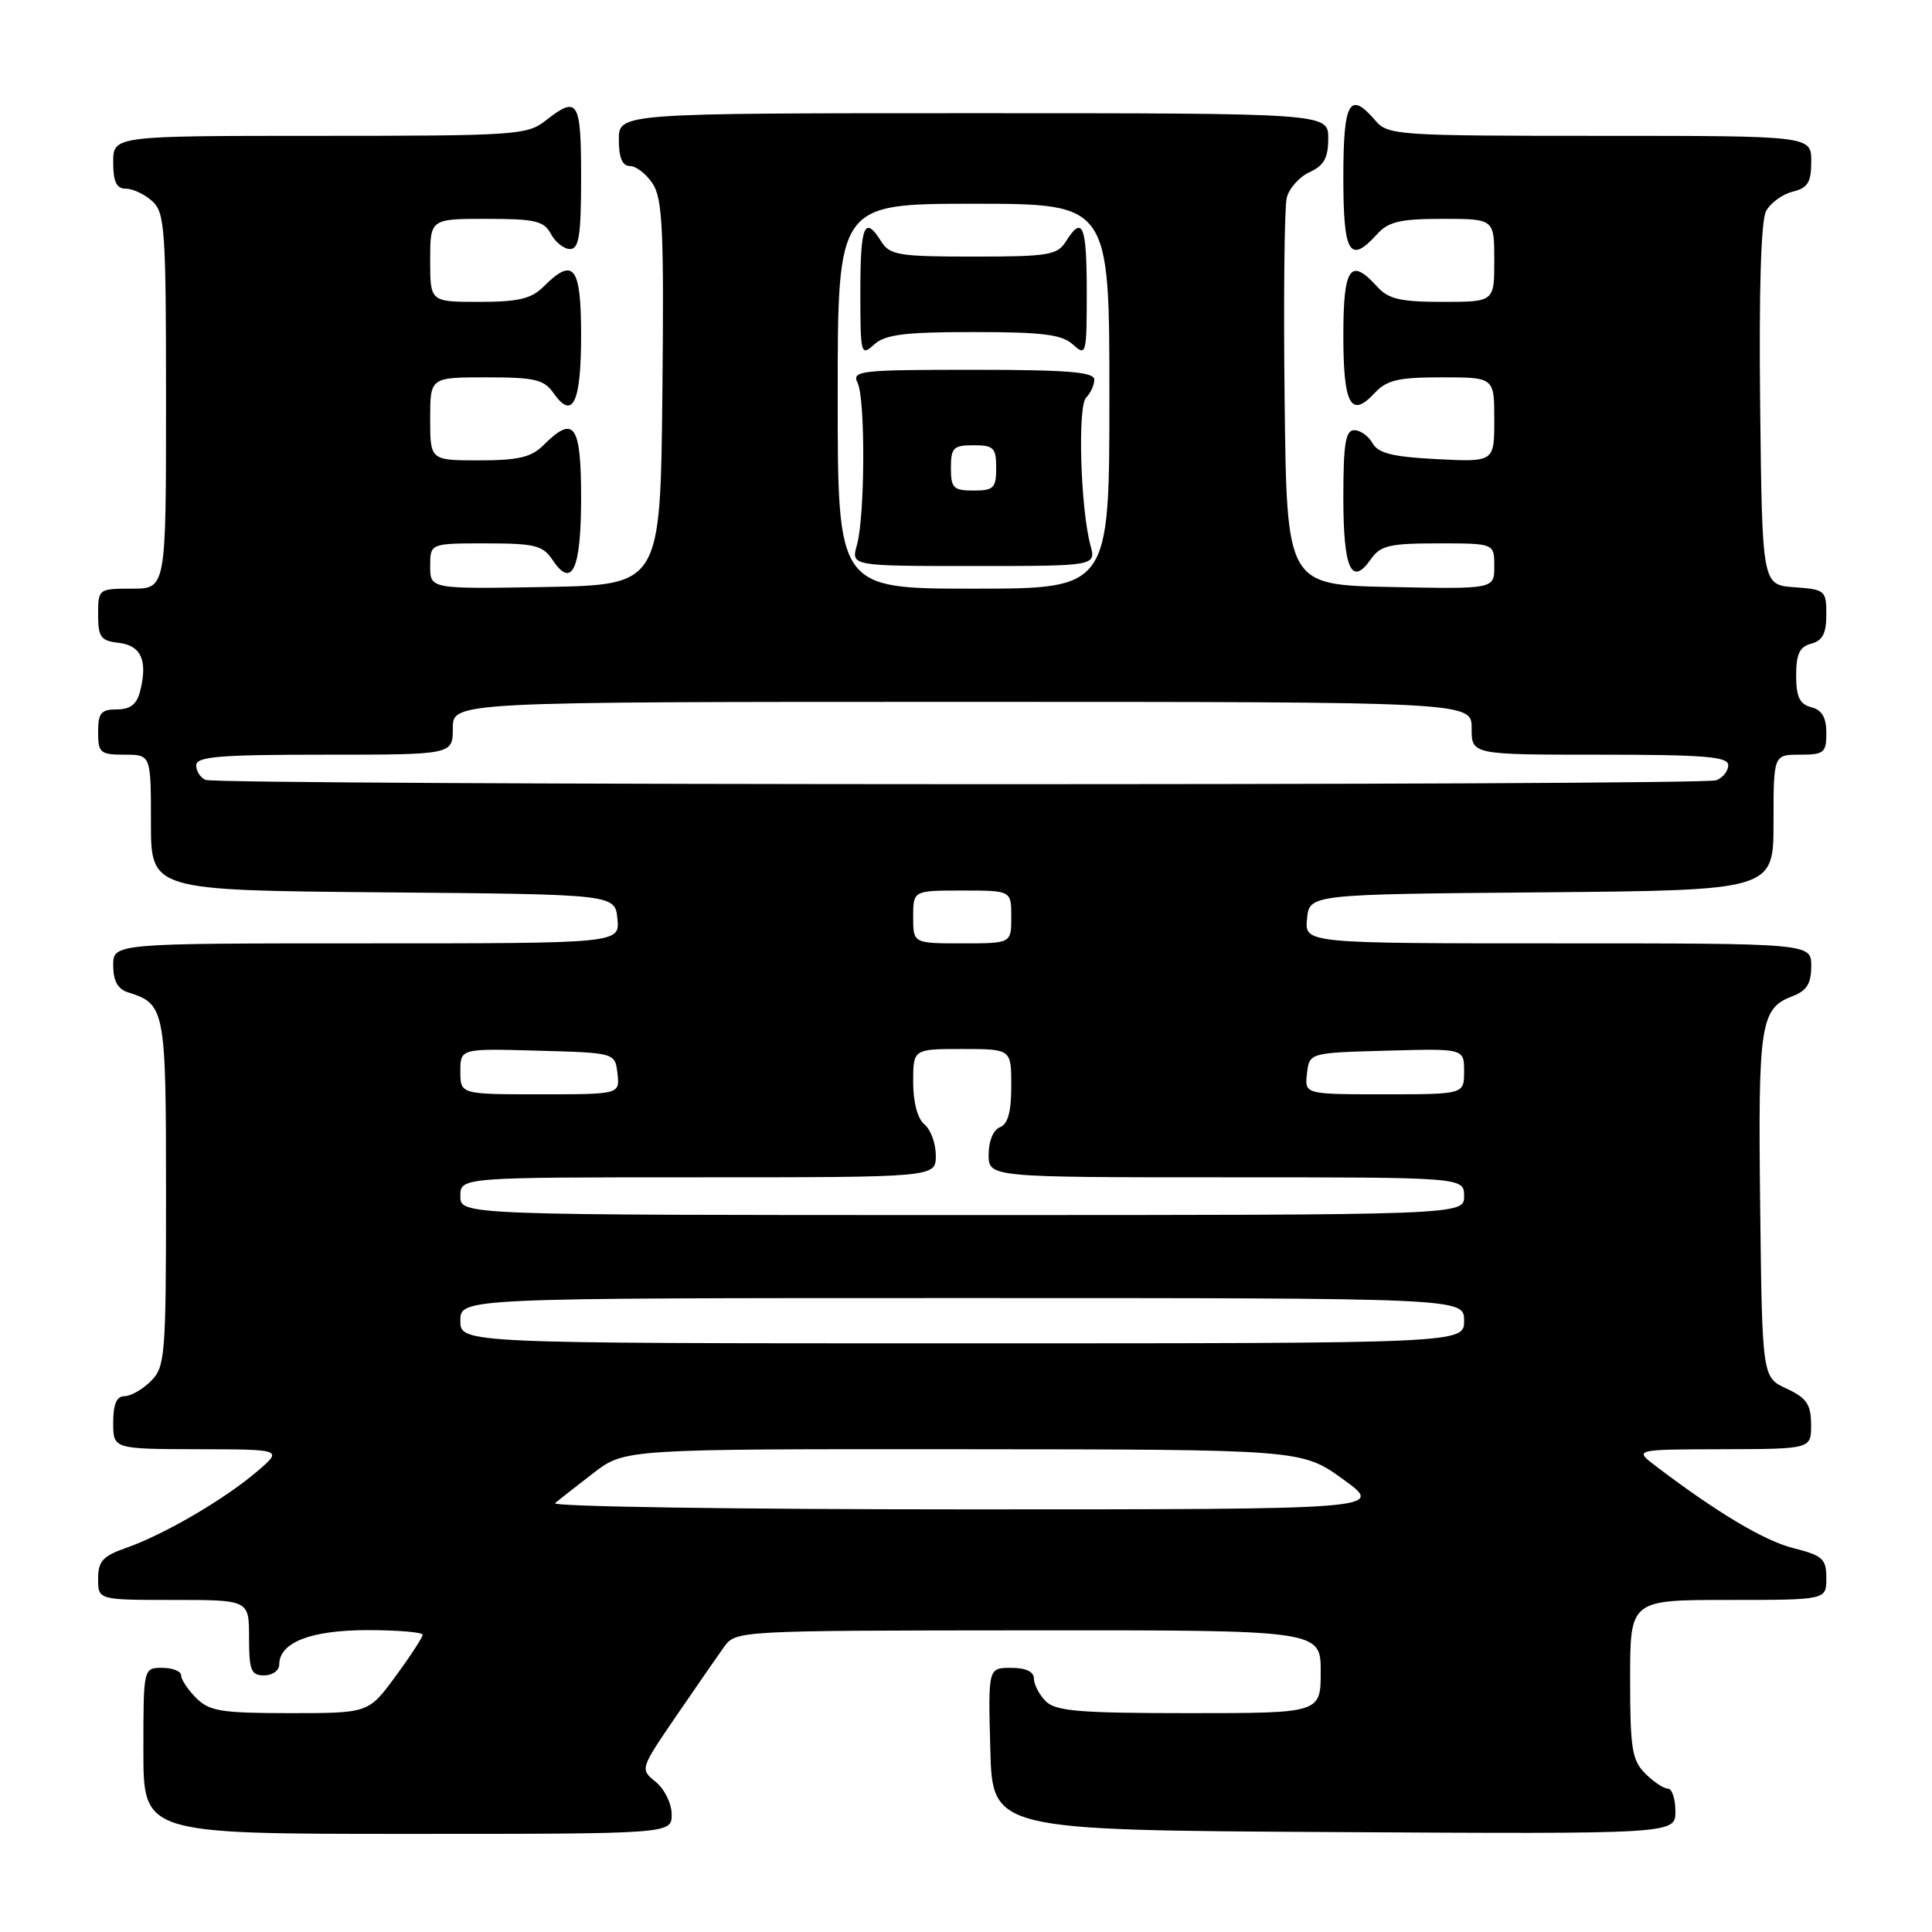<?xml version="1.0" encoding="UTF-8" standalone="no"?>
<!DOCTYPE svg PUBLIC "-//W3C//DTD SVG 1.1//EN" "http://www.w3.org/Graphics/SVG/1.1/DTD/svg11.dtd" >
<svg xmlns="http://www.w3.org/2000/svg" xmlns:xlink="http://www.w3.org/1999/xlink" version="1.1" viewBox="0 0 256 256">
 <g >
 <path fill="currentColor"
d=" M 89.00 240.41 C 89.00 238.99 88.05 237.06 86.90 236.12 C 84.80 234.42 84.80 234.42 89.55 227.46 C 92.17 223.63 95.03 219.50 95.90 218.28 C 97.50 216.06 97.50 216.06 136.25 216.03 C 175.00 216.00 175.00 216.00 175.00 221.50 C 175.00 227.00 175.00 227.00 157.57 227.00 C 143.06 227.00 139.88 226.74 138.57 225.43 C 137.71 224.56 137.00 223.21 137.00 222.43 C 137.00 221.50 135.93 221.00 133.97 221.00 C 130.93 221.00 130.93 221.00 131.22 231.75 C 131.50 242.50 131.50 242.50 176.75 242.76 C 222.00 243.02 222.00 243.02 222.00 240.01 C 222.00 238.35 221.55 237.00 221.00 237.00 C 220.45 237.00 219.10 236.10 218.00 235.00 C 216.25 233.25 216.00 231.67 216.00 222.50 C 216.00 212.00 216.00 212.00 229.00 212.00 C 242.00 212.00 242.00 212.00 242.00 209.12 C 242.00 206.56 241.52 206.12 237.68 205.15 C 233.79 204.17 227.58 200.47 219.42 194.28 C 216.50 192.06 216.50 192.06 228.25 192.03 C 240.00 192.00 240.00 192.00 239.98 188.75 C 239.96 186.07 239.39 185.24 236.73 184.00 C 233.50 182.50 233.50 182.50 233.23 159.72 C 232.95 135.57 233.25 133.62 237.56 131.98 C 239.40 131.28 240.00 130.31 240.00 128.02 C 240.00 125.00 240.00 125.00 206.44 125.00 C 172.87 125.00 172.87 125.00 173.19 121.75 C 173.50 118.50 173.50 118.50 204.25 118.24 C 235.00 117.97 235.00 117.97 235.00 108.99 C 235.00 100.00 235.00 100.00 238.50 100.00 C 241.69 100.00 242.00 99.75 242.00 97.12 C 242.00 95.07 241.42 94.08 240.00 93.71 C 238.46 93.31 238.00 92.35 238.00 89.50 C 238.00 86.65 238.46 85.69 240.00 85.29 C 241.49 84.90 242.00 83.93 242.00 81.44 C 242.00 78.24 241.84 78.10 237.75 77.81 C 233.50 77.50 233.50 77.50 233.23 53.72 C 233.06 38.54 233.34 29.23 234.01 27.98 C 234.59 26.90 236.17 25.74 237.53 25.40 C 239.55 24.90 240.00 24.16 240.00 21.39 C 240.00 18.00 240.00 18.00 211.99 18.00 C 185.22 18.00 183.90 17.91 182.27 16.00 C 178.82 11.97 178.00 13.42 178.00 23.50 C 178.00 33.66 178.83 35.05 182.50 31.00 C 183.97 29.37 185.58 29.00 191.15 29.00 C 198.00 29.00 198.00 29.00 198.00 34.50 C 198.00 40.00 198.00 40.00 191.15 40.00 C 185.58 40.00 183.97 39.63 182.50 38.00 C 178.93 34.05 178.00 35.38 178.00 44.44 C 178.00 53.62 178.99 55.46 182.12 52.11 C 183.75 50.35 185.25 50.00 191.04 50.00 C 198.00 50.00 198.00 50.00 198.00 55.61 C 198.00 61.22 198.00 61.22 190.42 60.84 C 184.54 60.54 182.62 60.06 181.87 58.73 C 181.34 57.78 180.25 57.00 179.45 57.00 C 178.29 57.00 178.00 58.80 178.00 65.94 C 178.00 75.36 179.07 77.77 181.64 74.11 C 182.91 72.28 184.12 72.00 190.56 72.00 C 198.00 72.00 198.00 72.00 198.00 75.03 C 198.00 78.06 198.00 78.06 184.25 77.78 C 170.50 77.50 170.50 77.50 170.22 53.00 C 170.06 39.52 170.19 27.47 170.50 26.22 C 170.80 24.96 172.17 23.43 173.53 22.81 C 175.44 21.93 176.00 20.92 176.00 18.34 C 176.00 15.00 176.00 15.00 129.00 15.00 C 82.00 15.00 82.00 15.00 82.00 18.50 C 82.00 20.92 82.46 22.00 83.48 22.00 C 84.29 22.00 85.65 23.06 86.49 24.35 C 87.80 26.34 87.99 30.60 87.77 52.10 C 87.50 77.50 87.50 77.50 72.25 77.78 C 57.00 78.05 57.00 78.05 57.00 75.03 C 57.00 72.00 57.00 72.00 64.38 72.00 C 70.84 72.00 71.93 72.27 73.20 74.17 C 75.80 78.09 77.00 75.48 77.00 65.94 C 77.00 56.22 76.07 54.93 72.00 59.00 C 70.41 60.59 68.67 61.00 63.50 61.00 C 57.00 61.00 57.00 61.00 57.00 55.50 C 57.00 50.00 57.00 50.00 64.44 50.00 C 70.88 50.00 72.09 50.28 73.36 52.11 C 75.89 55.71 77.00 53.37 77.00 44.44 C 77.00 35.25 76.02 33.98 72.00 38.00 C 70.41 39.59 68.67 40.00 63.50 40.00 C 57.00 40.00 57.00 40.00 57.00 34.50 C 57.00 29.00 57.00 29.00 64.46 29.00 C 70.91 29.00 72.08 29.27 73.00 31.00 C 73.59 32.10 74.73 33.00 75.54 33.00 C 76.72 33.00 77.00 31.18 77.00 23.50 C 77.00 13.28 76.58 12.61 72.27 16.00 C 69.87 17.89 68.22 18.00 42.37 18.00 C 15.00 18.00 15.00 18.00 15.00 21.50 C 15.00 24.10 15.43 25.00 16.67 25.00 C 17.59 25.00 19.17 25.74 20.17 26.65 C 21.85 28.17 22.00 30.36 22.00 53.15 C 22.00 78.00 22.00 78.00 17.50 78.00 C 13.04 78.00 13.00 78.03 13.00 81.43 C 13.00 84.43 13.35 84.91 15.74 85.18 C 18.71 85.53 19.59 87.52 18.57 91.58 C 18.13 93.33 17.27 94.00 15.48 94.00 C 13.39 94.00 13.00 94.47 13.00 97.00 C 13.00 99.76 13.28 100.00 16.50 100.00 C 20.00 100.00 20.00 100.00 20.00 108.99 C 20.00 117.97 20.00 117.97 50.75 118.24 C 81.50 118.50 81.50 118.50 81.81 121.75 C 82.13 125.00 82.13 125.00 48.56 125.00 C 15.00 125.00 15.00 125.00 15.00 127.93 C 15.00 129.98 15.60 131.06 16.99 131.50 C 21.88 133.05 22.00 133.67 22.00 158.07 C 22.00 179.67 21.88 181.12 20.00 183.00 C 18.90 184.10 17.32 185.00 16.50 185.00 C 15.45 185.00 15.00 186.06 15.00 188.50 C 15.00 192.00 15.00 192.00 26.25 192.03 C 37.50 192.05 37.50 192.05 34.00 195.03 C 29.69 198.70 21.75 203.33 16.75 205.09 C 13.62 206.18 13.00 206.87 13.00 209.20 C 13.00 212.00 13.00 212.00 23.00 212.00 C 33.00 212.00 33.00 212.00 33.00 217.00 C 33.00 221.33 33.27 222.00 35.00 222.00 C 36.10 222.00 37.00 221.35 37.00 220.56 C 37.00 217.63 41.19 216.00 48.72 216.00 C 52.73 216.00 56.00 216.28 56.00 216.62 C 56.00 216.95 54.39 219.43 52.41 222.12 C 48.83 227.00 48.83 227.00 38.41 227.00 C 29.33 227.00 27.74 226.74 26.00 225.00 C 24.90 223.90 24.00 222.55 24.00 222.00 C 24.00 221.45 22.88 221.00 21.50 221.00 C 19.00 221.00 19.00 221.00 19.00 232.00 C 19.00 243.00 19.00 243.00 54.00 243.00 C 89.00 243.00 89.00 243.00 89.00 240.41 Z  M 73.55 199.18 C 74.07 198.73 76.36 196.93 78.64 195.18 C 82.79 192.00 82.79 192.00 127.64 192.03 C 172.50 192.06 172.50 192.06 177.99 196.03 C 183.47 200.00 183.47 200.00 128.04 200.00 C 97.55 200.00 73.03 199.63 73.55 199.18 Z  M 61.00 175.00 C 61.00 172.00 61.00 172.00 127.50 172.00 C 194.00 172.00 194.00 172.00 194.00 175.00 C 194.00 178.00 194.00 178.00 127.50 178.00 C 61.00 178.00 61.00 178.00 61.00 175.00 Z  M 61.00 158.50 C 61.00 156.00 61.00 156.00 92.50 156.00 C 124.00 156.00 124.00 156.00 124.00 153.12 C 124.00 151.54 123.33 149.68 122.50 149.00 C 121.58 148.24 121.00 146.05 121.00 143.38 C 121.00 139.00 121.00 139.00 127.50 139.00 C 134.00 139.00 134.00 139.00 134.00 143.89 C 134.00 147.32 133.55 148.96 132.50 149.36 C 131.62 149.70 131.00 151.20 131.00 152.97 C 131.00 156.00 131.00 156.00 162.50 156.00 C 194.00 156.00 194.00 156.00 194.00 158.50 C 194.00 161.00 194.00 161.00 127.50 161.00 C 61.00 161.00 61.00 161.00 61.00 158.50 Z  M 61.00 141.97 C 61.00 138.93 61.00 138.93 71.25 139.22 C 81.50 139.50 81.50 139.50 81.82 142.25 C 82.13 145.00 82.13 145.00 71.57 145.00 C 61.00 145.00 61.00 145.00 61.00 141.97 Z  M 173.18 142.25 C 173.50 139.50 173.50 139.50 183.75 139.22 C 194.00 138.93 194.00 138.93 194.00 141.97 C 194.00 145.00 194.00 145.00 183.43 145.00 C 172.87 145.00 172.87 145.00 173.18 142.25 Z  M 121.00 121.50 C 121.00 118.00 121.00 118.00 127.50 118.00 C 134.00 118.00 134.00 118.00 134.00 121.50 C 134.00 125.00 134.00 125.00 127.50 125.00 C 121.00 125.00 121.00 125.00 121.00 121.50 Z  M 27.25 103.34 C 26.56 103.06 26.00 102.20 26.00 101.42 C 26.00 100.25 29.00 100.00 43.00 100.00 C 60.00 100.00 60.00 100.00 60.00 96.50 C 60.00 93.00 60.00 93.00 127.50 93.00 C 195.00 93.00 195.00 93.00 195.00 96.50 C 195.00 100.00 195.00 100.00 212.00 100.00 C 225.86 100.00 229.00 100.26 229.00 101.39 C 229.00 102.16 228.29 103.06 227.42 103.39 C 225.53 104.12 29.05 104.06 27.25 103.34 Z  M 111.00 52.50 C 111.00 27.00 111.00 27.00 129.00 27.00 C 147.00 27.00 147.00 27.00 147.00 52.50 C 147.00 78.00 147.00 78.00 129.00 78.00 C 111.00 78.00 111.00 78.00 111.00 52.50 Z  M 144.49 72.25 C 143.17 67.33 142.77 53.83 143.92 52.68 C 144.51 52.09 145.00 51.02 145.00 50.30 C 145.00 49.29 141.44 49.00 128.89 49.00 C 113.89 49.00 112.84 49.12 113.64 50.75 C 114.68 52.89 114.62 68.46 113.54 72.25 C 112.77 75.00 112.77 75.00 129.00 75.00 C 145.23 75.00 145.23 75.00 144.49 72.25 Z  M 129.00 44.00 C 138.15 44.00 140.70 44.32 142.17 45.65 C 143.93 47.25 144.00 46.98 144.00 38.65 C 144.00 29.82 143.44 28.47 141.23 32.00 C 140.11 33.80 138.90 34.00 129.00 34.00 C 119.10 34.00 117.89 33.80 116.77 32.00 C 114.56 28.47 114.00 29.82 114.00 38.65 C 114.00 46.98 114.07 47.25 115.83 45.65 C 117.30 44.32 119.85 44.00 129.00 44.00 Z  M 126.00 62.00 C 126.00 59.33 126.33 59.00 129.00 59.00 C 131.67 59.00 132.00 59.33 132.00 62.00 C 132.00 64.67 131.67 65.00 129.00 65.00 C 126.33 65.00 126.00 64.67 126.00 62.00 Z "/>
</g>
</svg>